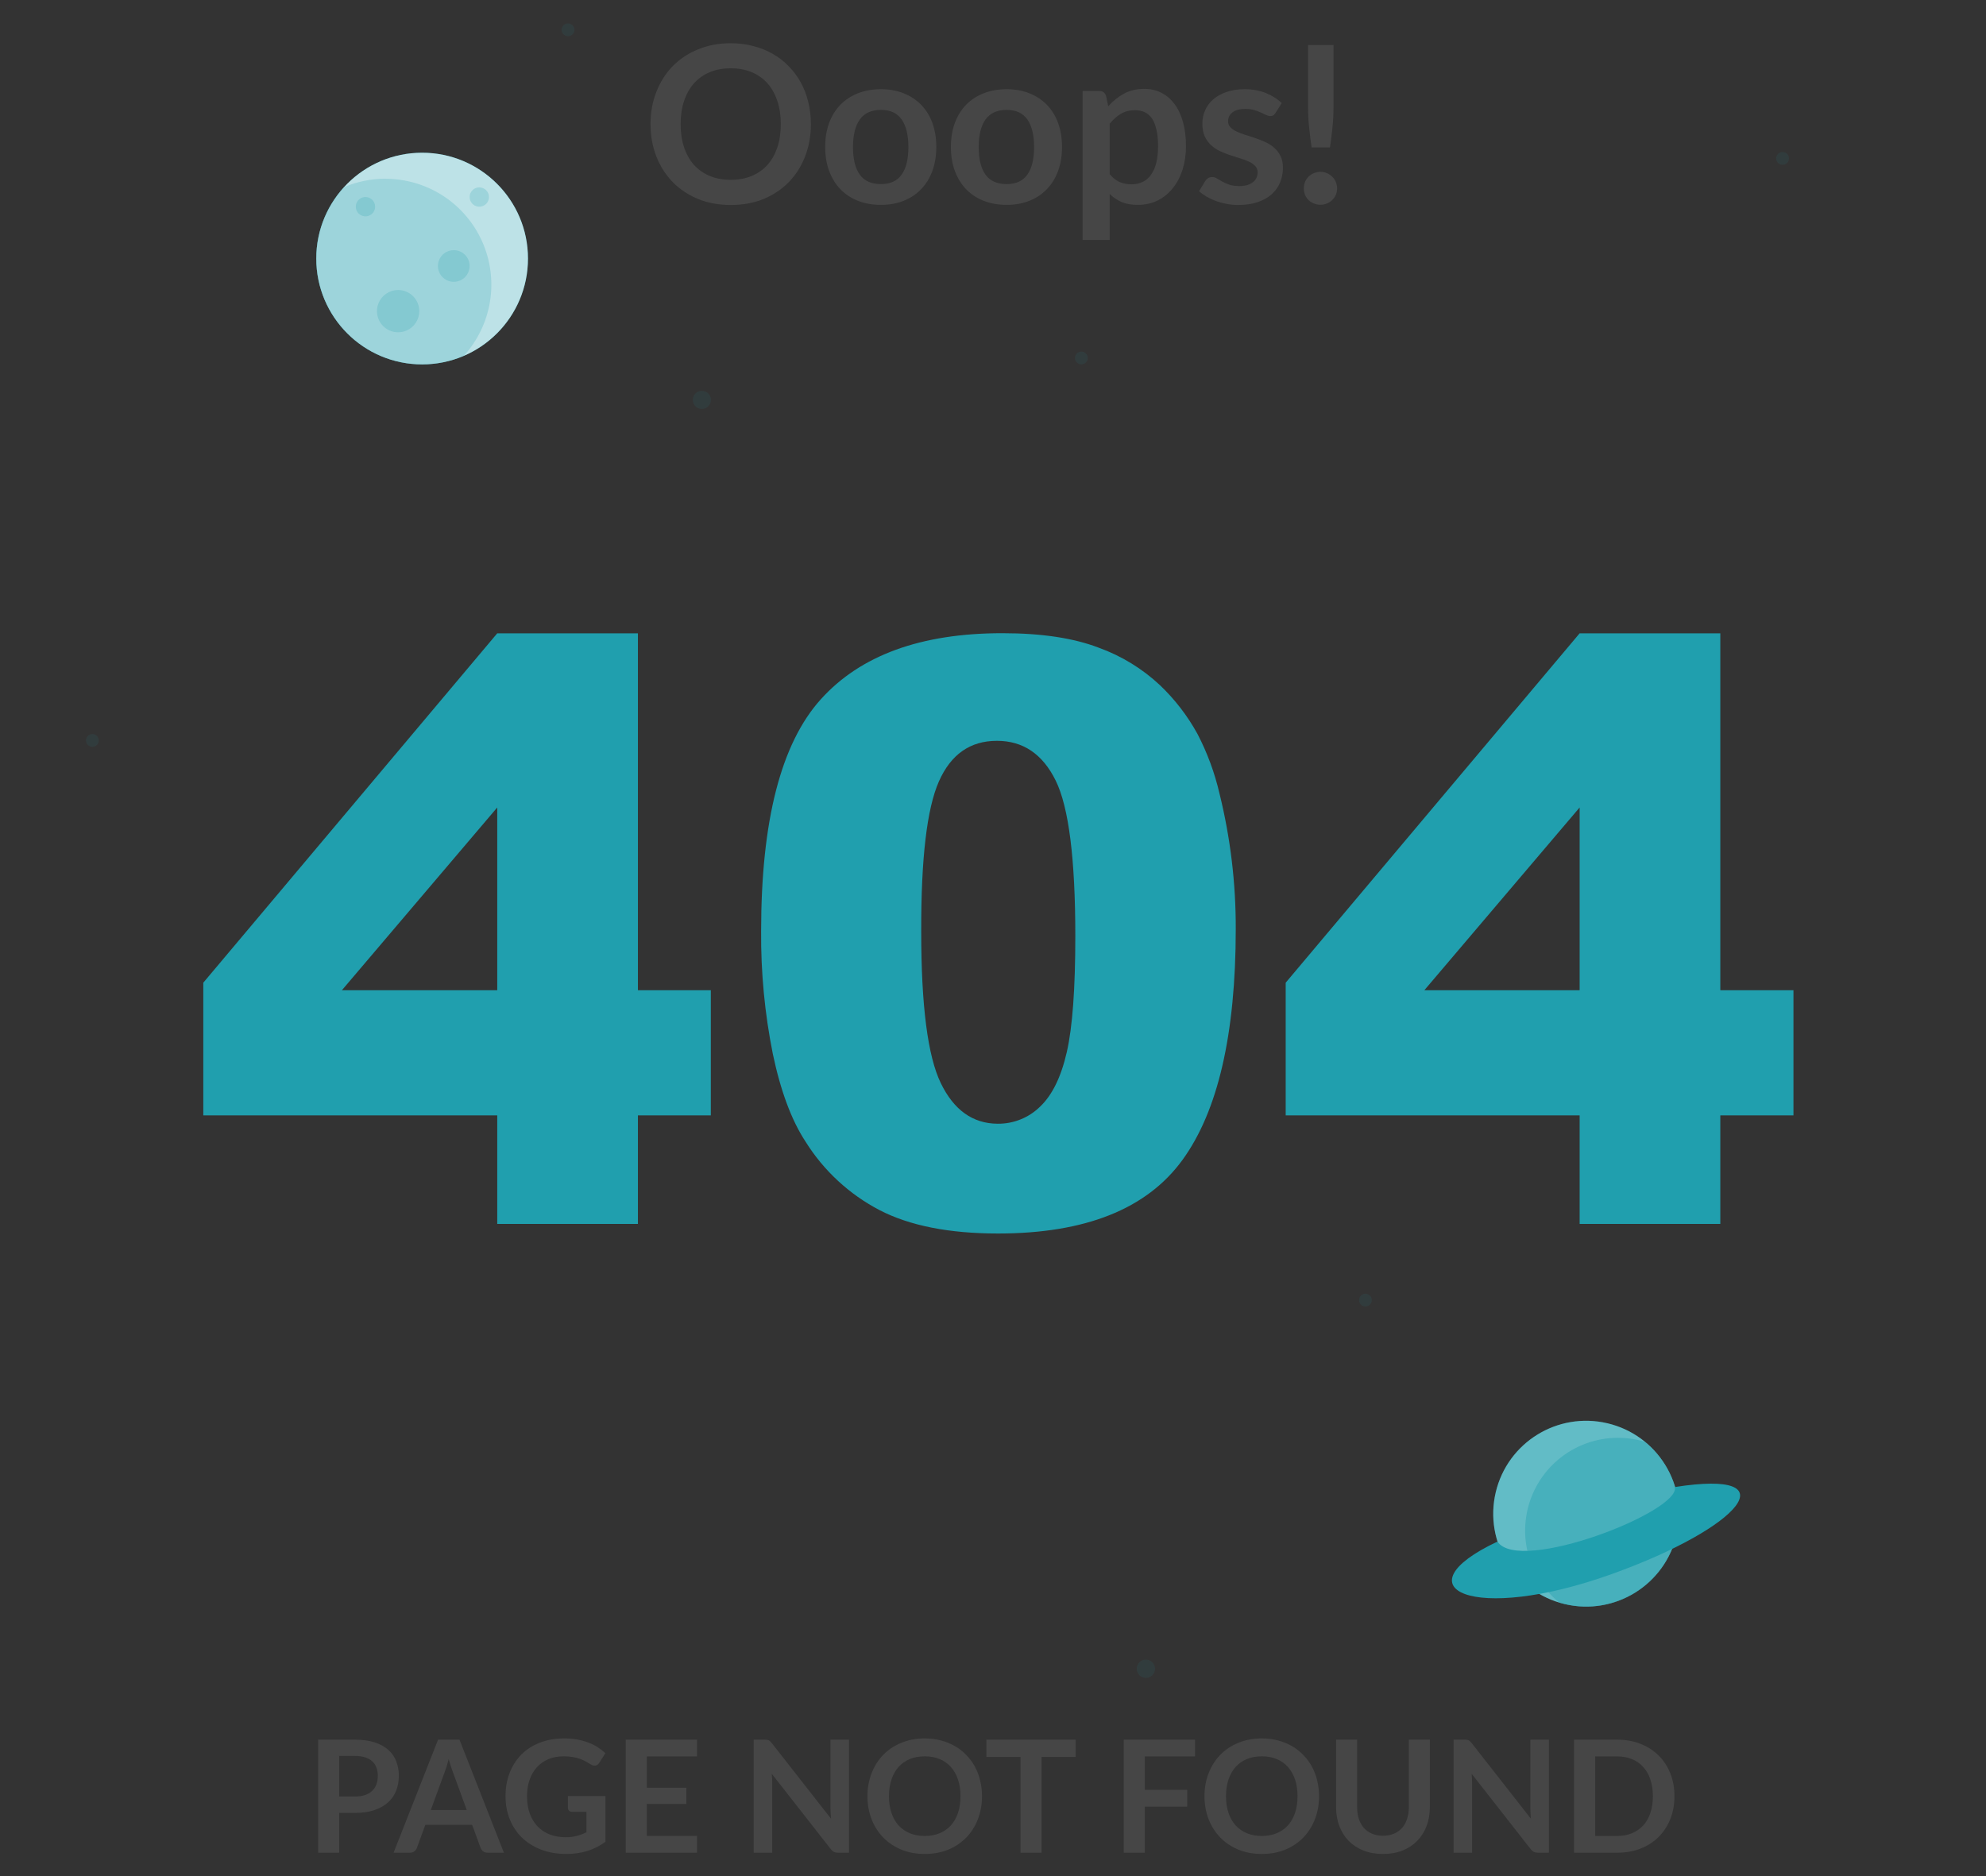 <svg width="254" height="240" viewBox="0 0 254 240" fill="none" xmlns="http://www.w3.org/2000/svg">
<rect x="0" y="0" width="254" height="240" fill="#333333" stroke="none"/>
<path d="M103.71 15.877C103.71 17.361 103.463 18.738 102.968 20.007C102.483 21.267 101.792 22.359 100.896 23.283C100 24.207 98.922 24.93 97.662 25.453C96.402 25.966 95.002 26.223 93.462 26.223C91.932 26.223 90.536 25.966 89.276 25.453C88.016 24.93 86.934 24.207 86.028 23.283C85.132 22.359 84.437 21.267 83.942 20.007C83.448 18.738 83.2 17.361 83.2 15.877C83.2 14.393 83.448 13.021 83.942 11.761C84.437 10.492 85.132 9.395 86.028 8.471C86.934 7.547 88.016 6.828 89.276 6.315C90.536 5.792 91.932 5.531 93.462 5.531C94.489 5.531 95.455 5.652 96.36 5.895C97.266 6.128 98.096 6.464 98.852 6.903C99.608 7.332 100.285 7.86 100.882 8.485C101.489 9.101 102.002 9.792 102.422 10.557C102.842 11.322 103.16 12.153 103.374 13.049C103.598 13.945 103.71 14.888 103.71 15.877ZM99.86 15.877C99.86 14.766 99.711 13.772 99.412 12.895C99.114 12.008 98.689 11.257 98.138 10.641C97.588 10.025 96.916 9.554 96.122 9.227C95.338 8.9 94.452 8.737 93.462 8.737C92.473 8.737 91.582 8.9 90.788 9.227C90.004 9.554 89.332 10.025 88.772 10.641C88.222 11.257 87.797 12.008 87.498 12.895C87.2 13.772 87.05 14.766 87.05 15.877C87.05 16.988 87.2 17.986 87.498 18.873C87.797 19.75 88.222 20.497 88.772 21.113C89.332 21.72 90.004 22.186 90.788 22.513C91.582 22.84 92.473 23.003 93.462 23.003C94.452 23.003 95.338 22.84 96.122 22.513C96.916 22.186 97.588 21.72 98.138 21.113C98.689 20.497 99.114 19.75 99.412 18.873C99.711 17.986 99.86 16.988 99.86 15.877ZM112.664 11.411C113.728 11.411 114.694 11.584 115.562 11.929C116.439 12.274 117.186 12.764 117.802 13.399C118.427 14.034 118.908 14.808 119.244 15.723C119.58 16.638 119.748 17.66 119.748 18.789C119.748 19.928 119.58 20.954 119.244 21.869C118.908 22.784 118.427 23.563 117.802 24.207C117.186 24.851 116.439 25.346 115.562 25.691C114.694 26.036 113.728 26.209 112.664 26.209C111.59 26.209 110.615 26.036 109.738 25.691C108.86 25.346 108.109 24.851 107.484 24.207C106.868 23.563 106.387 22.784 106.042 21.869C105.706 20.954 105.538 19.928 105.538 18.789C105.538 17.66 105.706 16.638 106.042 15.723C106.387 14.808 106.868 14.034 107.484 13.399C108.109 12.764 108.86 12.274 109.738 11.929C110.615 11.584 111.59 11.411 112.664 11.411ZM112.664 23.549C113.858 23.549 114.74 23.148 115.31 22.345C115.888 21.542 116.178 20.366 116.178 18.817C116.178 17.268 115.888 16.087 115.31 15.275C114.74 14.463 113.858 14.057 112.664 14.057C111.45 14.057 110.55 14.468 109.962 15.289C109.383 16.101 109.094 17.277 109.094 18.817C109.094 20.357 109.383 21.533 109.962 22.345C110.55 23.148 111.45 23.549 112.664 23.549ZM128.742 11.411C129.806 11.411 130.772 11.584 131.64 11.929C132.517 12.274 133.264 12.764 133.88 13.399C134.505 14.034 134.986 14.808 135.322 15.723C135.658 16.638 135.826 17.66 135.826 18.789C135.826 19.928 135.658 20.954 135.322 21.869C134.986 22.784 134.505 23.563 133.88 24.207C133.264 24.851 132.517 25.346 131.64 25.691C130.772 26.036 129.806 26.209 128.742 26.209C127.668 26.209 126.693 26.036 125.816 25.691C124.938 25.346 124.187 24.851 123.562 24.207C122.946 23.563 122.465 22.784 122.12 21.869C121.784 20.954 121.616 19.928 121.616 18.789C121.616 17.66 121.784 16.638 122.12 15.723C122.465 14.808 122.946 14.034 123.562 13.399C124.187 12.764 124.938 12.274 125.816 11.929C126.693 11.584 127.668 11.411 128.742 11.411ZM128.742 23.549C129.936 23.549 130.818 23.148 131.388 22.345C131.966 21.542 132.256 20.366 132.256 18.817C132.256 17.268 131.966 16.087 131.388 15.275C130.818 14.463 129.936 14.057 128.742 14.057C127.528 14.057 126.628 14.468 126.04 15.289C125.461 16.101 125.172 17.277 125.172 18.817C125.172 20.357 125.461 21.533 126.04 22.345C126.628 23.148 127.528 23.549 128.742 23.549ZM141.922 22.275C142.314 22.751 142.739 23.087 143.196 23.283C143.663 23.479 144.167 23.577 144.708 23.577C145.231 23.577 145.702 23.479 146.122 23.283C146.542 23.087 146.897 22.788 147.186 22.387C147.485 21.986 147.713 21.482 147.872 20.875C148.031 20.259 148.11 19.536 148.11 18.705C148.11 17.865 148.04 17.156 147.9 16.577C147.769 15.989 147.578 15.513 147.326 15.149C147.074 14.785 146.766 14.519 146.402 14.351C146.047 14.183 145.641 14.099 145.184 14.099C144.465 14.099 143.854 14.253 143.35 14.561C142.846 14.86 142.37 15.284 141.922 15.835V22.275ZM141.74 13.595C142.328 12.932 142.995 12.396 143.742 11.985C144.489 11.574 145.366 11.369 146.374 11.369C147.158 11.369 147.872 11.532 148.516 11.859C149.169 12.186 149.729 12.662 150.196 13.287C150.672 13.903 151.036 14.668 151.288 15.583C151.549 16.488 151.68 17.529 151.68 18.705C151.68 19.778 151.535 20.772 151.246 21.687C150.957 22.602 150.541 23.395 150 24.067C149.468 24.739 148.819 25.266 148.054 25.649C147.298 26.022 146.449 26.209 145.506 26.209C144.703 26.209 144.017 26.088 143.448 25.845C142.879 25.593 142.37 25.248 141.922 24.809V30.689H138.464V11.635H140.578C141.026 11.635 141.32 11.845 141.46 12.265L141.74 13.595ZM163.142 14.435C163.049 14.584 162.951 14.692 162.848 14.757C162.745 14.813 162.615 14.841 162.456 14.841C162.288 14.841 162.106 14.794 161.91 14.701C161.723 14.608 161.504 14.505 161.252 14.393C161 14.272 160.711 14.164 160.384 14.071C160.067 13.978 159.689 13.931 159.25 13.931C158.569 13.931 158.032 14.076 157.64 14.365C157.257 14.654 157.066 15.032 157.066 15.499C157.066 15.807 157.164 16.068 157.36 16.283C157.565 16.488 157.831 16.67 158.158 16.829C158.494 16.988 158.872 17.132 159.292 17.263C159.712 17.384 160.137 17.52 160.566 17.669C161.005 17.818 161.434 17.991 161.854 18.187C162.274 18.374 162.647 18.616 162.974 18.915C163.31 19.204 163.576 19.554 163.772 19.965C163.977 20.376 164.08 20.87 164.08 21.449C164.08 22.14 163.954 22.779 163.702 23.367C163.459 23.946 163.095 24.45 162.61 24.879C162.125 25.299 161.523 25.63 160.804 25.873C160.095 26.106 159.273 26.223 158.34 26.223C157.845 26.223 157.36 26.176 156.884 26.083C156.417 25.999 155.965 25.878 155.526 25.719C155.097 25.56 154.695 25.374 154.322 25.159C153.958 24.944 153.636 24.711 153.356 24.459L154.154 23.143C154.257 22.984 154.378 22.863 154.518 22.779C154.658 22.695 154.835 22.653 155.05 22.653C155.265 22.653 155.465 22.714 155.652 22.835C155.848 22.956 156.072 23.087 156.324 23.227C156.576 23.367 156.87 23.498 157.206 23.619C157.551 23.74 157.985 23.801 158.508 23.801C158.919 23.801 159.269 23.754 159.558 23.661C159.857 23.558 160.099 23.428 160.286 23.269C160.482 23.11 160.622 22.928 160.706 22.723C160.799 22.508 160.846 22.289 160.846 22.065C160.846 21.729 160.743 21.454 160.538 21.239C160.342 21.024 160.076 20.838 159.74 20.679C159.413 20.52 159.035 20.38 158.606 20.259C158.186 20.128 157.752 19.988 157.304 19.839C156.865 19.69 156.431 19.517 156.002 19.321C155.582 19.116 155.204 18.859 154.868 18.551C154.541 18.243 154.275 17.865 154.07 17.417C153.874 16.969 153.776 16.428 153.776 15.793C153.776 15.205 153.893 14.645 154.126 14.113C154.359 13.581 154.7 13.119 155.148 12.727C155.605 12.326 156.17 12.008 156.842 11.775C157.523 11.532 158.307 11.411 159.194 11.411C160.183 11.411 161.084 11.574 161.896 11.901C162.708 12.228 163.385 12.657 163.926 13.189L163.142 14.435ZM170.547 5.755V13.763C170.547 14.612 170.505 15.448 170.421 16.269C170.337 17.081 170.229 17.944 170.099 18.859H167.747C167.616 17.944 167.509 17.081 167.425 16.269C167.341 15.448 167.299 14.612 167.299 13.763V5.755H170.547ZM166.753 24.095C166.753 23.806 166.804 23.53 166.907 23.269C167.019 23.008 167.168 22.784 167.355 22.597C167.551 22.41 167.779 22.261 168.041 22.149C168.302 22.037 168.582 21.981 168.881 21.981C169.17 21.981 169.445 22.037 169.707 22.149C169.968 22.261 170.192 22.41 170.379 22.597C170.575 22.784 170.729 23.008 170.841 23.269C170.953 23.53 171.009 23.806 171.009 24.095C171.009 24.394 170.953 24.674 170.841 24.935C170.729 25.187 170.575 25.406 170.379 25.593C170.192 25.78 169.968 25.924 169.707 26.027C169.445 26.139 169.17 26.195 168.881 26.195C168.582 26.195 168.302 26.139 168.041 26.027C167.779 25.924 167.551 25.78 167.355 25.593C167.168 25.406 167.019 25.187 166.907 24.935C166.804 24.674 166.753 24.394 166.753 24.095Z" fill="#464646"/>
<path d="M45.39 229.809C45.883 229.809 46.313 229.749 46.68 229.629C47.047 229.502 47.35 229.326 47.59 229.099C47.837 228.866 48.02 228.586 48.14 228.259C48.26 227.926 48.32 227.556 48.32 227.149C48.32 226.762 48.26 226.412 48.14 226.099C48.02 225.786 47.84 225.519 47.6 225.299C47.36 225.079 47.057 224.912 46.69 224.799C46.323 224.679 45.89 224.619 45.39 224.619H43.38V229.809H45.39ZM45.39 222.539C46.357 222.539 47.193 222.652 47.9 222.879C48.607 223.106 49.19 223.422 49.65 223.829C50.11 224.236 50.45 224.722 50.67 225.289C50.897 225.856 51.01 226.476 51.01 227.149C51.01 227.849 50.893 228.492 50.66 229.079C50.427 229.659 50.077 230.159 49.61 230.579C49.143 230.999 48.557 231.326 47.85 231.559C47.15 231.792 46.33 231.909 45.39 231.909H43.38V236.999H40.69V222.539H45.39ZM59.697 231.539L57.937 226.729C57.851 226.516 57.761 226.262 57.667 225.969C57.574 225.676 57.481 225.359 57.387 225.019C57.301 225.359 57.211 225.679 57.117 225.979C57.024 226.272 56.934 226.529 56.847 226.749L55.097 231.539H59.697ZM64.447 236.999H62.367C62.134 236.999 61.944 236.942 61.797 236.829C61.651 236.709 61.541 236.562 61.467 236.389L60.387 233.439H54.397L53.317 236.389C53.264 236.542 53.161 236.682 53.007 236.809C52.854 236.936 52.664 236.999 52.437 236.999H50.337L56.027 222.539H58.767L64.447 236.999ZM77.434 229.749V235.599C76.701 236.139 75.918 236.536 75.084 236.789C74.258 237.036 73.371 237.159 72.424 237.159C71.244 237.159 70.174 236.976 69.214 236.609C68.261 236.242 67.444 235.732 66.764 235.079C66.091 234.426 65.571 233.646 65.204 232.739C64.838 231.832 64.654 230.842 64.654 229.769C64.654 228.682 64.831 227.686 65.184 226.779C65.538 225.872 66.038 225.092 66.684 224.439C67.338 223.786 68.128 223.279 69.054 222.919C69.981 222.559 71.021 222.379 72.174 222.379C72.761 222.379 73.308 222.426 73.814 222.519C74.328 222.612 74.801 222.742 75.234 222.909C75.674 223.069 76.074 223.266 76.434 223.499C76.794 223.732 77.124 223.989 77.424 224.269L76.654 225.489C76.534 225.682 76.378 225.802 76.184 225.849C75.991 225.889 75.781 225.839 75.554 225.699C75.334 225.572 75.114 225.446 74.894 225.319C74.674 225.192 74.428 225.082 74.154 224.989C73.888 224.896 73.584 224.819 73.244 224.759C72.911 224.699 72.524 224.669 72.084 224.669C71.371 224.669 70.724 224.789 70.144 225.029C69.571 225.269 69.081 225.612 68.674 226.059C68.268 226.506 67.954 227.042 67.734 227.669C67.514 228.296 67.404 228.996 67.404 229.769C67.404 230.596 67.521 231.336 67.754 231.989C67.994 232.636 68.328 233.186 68.754 233.639C69.188 234.086 69.708 234.429 70.314 234.669C70.921 234.902 71.598 235.019 72.344 235.019C72.878 235.019 73.354 234.962 73.774 234.849C74.194 234.736 74.604 234.582 75.004 234.389V231.769H73.184C73.011 231.769 72.874 231.722 72.774 231.629C72.681 231.529 72.634 231.409 72.634 231.269V229.749H77.434ZM82.726 224.679V228.689H87.786V230.759H82.726V234.849H89.146V236.999H80.026V222.539H89.146V224.679H82.726ZM108.583 222.539V236.999H107.203C106.99 236.999 106.81 236.966 106.663 236.899C106.523 236.826 106.387 236.706 106.253 236.539L98.703 226.899C98.743 227.339 98.763 227.746 98.763 228.119V236.999H96.393V222.539H97.803C97.916 222.539 98.013 222.546 98.093 222.559C98.18 222.566 98.253 222.586 98.313 222.619C98.38 222.646 98.443 222.689 98.503 222.749C98.563 222.802 98.63 222.876 98.703 222.969L106.283 232.649C106.263 232.416 106.247 232.186 106.233 231.959C106.22 231.732 106.213 231.522 106.213 231.329V222.539H108.583ZM125.593 229.769C125.593 230.829 125.417 231.812 125.063 232.719C124.717 233.619 124.223 234.399 123.583 235.059C122.943 235.719 122.173 236.236 121.273 236.609C120.373 236.976 119.373 237.159 118.273 237.159C117.18 237.159 116.183 236.976 115.283 236.609C114.383 236.236 113.61 235.719 112.963 235.059C112.323 234.399 111.827 233.619 111.473 232.719C111.12 231.812 110.943 230.829 110.943 229.769C110.943 228.709 111.12 227.729 111.473 226.829C111.827 225.922 112.323 225.139 112.963 224.479C113.61 223.819 114.383 223.306 115.283 222.939C116.183 222.566 117.18 222.379 118.273 222.379C119.007 222.379 119.697 222.466 120.343 222.639C120.99 222.806 121.583 223.046 122.123 223.359C122.663 223.666 123.147 224.042 123.573 224.489C124.007 224.929 124.373 225.422 124.673 225.969C124.973 226.516 125.2 227.109 125.353 227.749C125.513 228.389 125.593 229.062 125.593 229.769ZM122.843 229.769C122.843 228.976 122.737 228.266 122.523 227.639C122.31 227.006 122.007 226.469 121.613 226.029C121.22 225.589 120.74 225.252 120.173 225.019C119.613 224.786 118.98 224.669 118.273 224.669C117.567 224.669 116.93 224.786 116.363 225.019C115.803 225.252 115.323 225.589 114.923 226.029C114.53 226.469 114.227 227.006 114.013 227.639C113.8 228.266 113.693 228.976 113.693 229.769C113.693 230.562 113.8 231.276 114.013 231.909C114.227 232.536 114.53 233.069 114.923 233.509C115.323 233.942 115.803 234.276 116.363 234.509C116.93 234.742 117.567 234.859 118.273 234.859C118.98 234.859 119.613 234.742 120.173 234.509C120.74 234.276 121.22 233.942 121.613 233.509C122.007 233.069 122.31 232.536 122.523 231.909C122.737 231.276 122.843 230.562 122.843 229.769ZM137.567 224.749H133.207V236.999H130.517V224.749H126.157V222.539H137.567V224.749ZM146.417 224.679V228.959H151.837V231.109H146.417V236.999H143.717V222.539H152.837V224.679H146.417ZM168.699 229.769C168.699 230.829 168.522 231.812 168.169 232.719C167.822 233.619 167.329 234.399 166.689 235.059C166.049 235.719 165.279 236.236 164.379 236.609C163.479 236.976 162.479 237.159 161.379 237.159C160.285 237.159 159.289 236.976 158.389 236.609C157.489 236.236 156.715 235.719 156.069 235.059C155.429 234.399 154.932 233.619 154.579 232.719C154.225 231.812 154.049 230.829 154.049 229.769C154.049 228.709 154.225 227.729 154.579 226.829C154.932 225.922 155.429 225.139 156.069 224.479C156.715 223.819 157.489 223.306 158.389 222.939C159.289 222.566 160.285 222.379 161.379 222.379C162.112 222.379 162.802 222.466 163.449 222.639C164.095 222.806 164.689 223.046 165.229 223.359C165.769 223.666 166.252 224.042 166.679 224.489C167.112 224.929 167.479 225.422 167.779 225.969C168.079 226.516 168.305 227.109 168.459 227.749C168.619 228.389 168.699 229.062 168.699 229.769ZM165.949 229.769C165.949 228.976 165.842 228.266 165.629 227.639C165.415 227.006 165.112 226.469 164.719 226.029C164.325 225.589 163.845 225.252 163.279 225.019C162.719 224.786 162.085 224.669 161.379 224.669C160.672 224.669 160.035 224.786 159.469 225.019C158.909 225.252 158.429 225.589 158.029 226.029C157.635 226.469 157.332 227.006 157.119 227.639C156.905 228.266 156.799 228.976 156.799 229.769C156.799 230.562 156.905 231.276 157.119 231.909C157.332 232.536 157.635 233.069 158.029 233.509C158.429 233.942 158.909 234.276 159.469 234.509C160.035 234.742 160.672 234.859 161.379 234.859C162.085 234.859 162.719 234.742 163.279 234.509C163.845 234.276 164.325 233.942 164.719 233.509C165.112 233.069 165.415 232.536 165.629 231.909C165.842 231.276 165.949 230.562 165.949 229.769ZM176.881 234.829C177.401 234.829 177.865 234.742 178.271 234.569C178.685 234.396 179.031 234.152 179.311 233.839C179.591 233.526 179.805 233.146 179.951 232.699C180.105 232.252 180.181 231.752 180.181 231.199V222.539H182.871V231.199C182.871 232.059 182.731 232.856 182.451 233.589C182.178 234.316 181.781 234.946 181.261 235.479C180.748 236.006 180.121 236.419 179.381 236.719C178.641 237.012 177.808 237.159 176.881 237.159C175.948 237.159 175.111 237.012 174.371 236.719C173.631 236.419 173.001 236.006 172.481 235.479C171.968 234.946 171.571 234.316 171.291 233.589C171.018 232.856 170.881 232.059 170.881 231.199V222.539H173.571V231.189C173.571 231.742 173.645 232.242 173.791 232.689C173.945 233.136 174.161 233.519 174.441 233.839C174.728 234.152 175.075 234.396 175.481 234.569C175.895 234.742 176.361 234.829 176.881 234.829ZM198.095 222.539V236.999H196.715C196.502 236.999 196.322 236.966 196.175 236.899C196.035 236.826 195.898 236.706 195.765 236.539L188.215 226.899C188.255 227.339 188.275 227.746 188.275 228.119V236.999H185.905V222.539H187.315C187.428 222.539 187.525 222.546 187.605 222.559C187.692 222.566 187.765 222.586 187.825 222.619C187.892 222.646 187.955 222.689 188.015 222.749C188.075 222.802 188.142 222.876 188.215 222.969L195.795 232.649C195.775 232.416 195.758 232.186 195.745 231.959C195.732 231.732 195.725 231.522 195.725 231.329V222.539H198.095ZM214.155 229.769C214.155 230.829 213.978 231.802 213.625 232.689C213.272 233.576 212.775 234.339 212.135 234.979C211.495 235.619 210.725 236.116 209.825 236.469C208.925 236.822 207.925 236.999 206.825 236.999H201.315V222.539H206.825C207.925 222.539 208.925 222.719 209.825 223.079C210.725 223.432 211.495 223.929 212.135 224.569C212.775 225.202 213.272 225.962 213.625 226.849C213.978 227.736 214.155 228.709 214.155 229.769ZM211.395 229.769C211.395 228.976 211.288 228.266 211.075 227.639C210.868 227.006 210.565 226.472 210.165 226.039C209.772 225.599 209.292 225.262 208.725 225.029C208.165 224.796 207.532 224.679 206.825 224.679H204.015V234.859H206.825C207.532 234.859 208.165 234.742 208.725 234.509C209.292 234.276 209.772 233.942 210.165 233.509C210.565 233.069 210.868 232.536 211.075 231.909C211.288 231.276 211.395 230.562 211.395 229.769Z" fill="#464646"/>
<path d="M63.596 142.679H26V125.707L63.596 81.013H81.587V126.671H90.91V142.679H81.587V156.568H63.596V142.679ZM63.596 126.671V103.292L43.726 126.671H63.596Z" fill="#209FAE"/>
<path d="M97.344 119.121C97.344 104.997 99.885 95.112 104.968 89.464C110.051 83.817 117.797 80.996 128.205 81C133.202 81 137.306 81.618 140.519 82.853C143.437 83.905 146.11 85.543 148.372 87.666C150.278 89.487 151.893 91.589 153.16 93.9C154.414 96.314 155.358 98.875 155.971 101.525C157.368 107.185 158.065 112.995 158.047 118.824C158.047 132.301 155.767 142.164 151.207 148.413C146.648 154.661 138.795 157.787 127.649 157.791C121.397 157.791 116.345 156.795 112.494 154.801C108.611 152.775 105.341 149.748 103.022 146.034C101.23 143.299 99.836 139.557 98.839 134.808C97.804 129.644 97.303 124.387 97.344 119.121ZM117.819 119.17C117.819 128.644 118.653 135.104 120.322 138.552C121.99 141.999 124.414 143.731 127.594 143.748C128.603 143.759 129.604 143.57 130.539 143.191C131.475 142.813 132.326 142.252 133.043 141.542C134.583 140.072 135.716 137.749 136.441 134.573C137.166 131.397 137.528 126.455 137.528 119.745C137.528 109.884 136.692 103.255 135.02 99.856C133.348 96.458 130.839 94.761 127.495 94.766C124.084 94.766 121.613 96.498 120.081 99.962C118.548 103.426 117.795 109.828 117.819 119.17Z" fill="#209FAE"/>
<path d="M202.029 142.679H164.434V125.707L202.029 81.013H220.021V126.671H229.375V142.679H220.021V156.568H202.029V142.679ZM202.029 126.671V103.292L182.166 126.671H202.029Z" fill="#209FAE"/>
<g opacity="0.3">
<path opacity="0.3" d="M90.918 51.154C90.918 51.383 90.85 51.607 90.723 51.797C90.596 51.987 90.415 52.135 90.204 52.222C89.992 52.31 89.759 52.332 89.535 52.287C89.311 52.242 89.105 52.131 88.944 51.969C88.782 51.807 88.673 51.6 88.629 51.376C88.585 51.151 88.609 50.919 88.697 50.708C88.785 50.497 88.935 50.317 89.125 50.191C89.316 50.065 89.54 49.998 89.769 49.999C89.92 49.999 90.07 50.029 90.21 50.087C90.35 50.145 90.477 50.23 90.584 50.338C90.691 50.445 90.775 50.573 90.832 50.713C90.89 50.853 90.919 51.003 90.918 51.154Z" fill="#209FAE"/>
<path opacity="0.3" d="M11.816 95.532C12.266 95.532 12.631 95.167 12.631 94.717C12.631 94.266 12.266 93.901 11.816 93.901C11.365 93.901 11 94.266 11 94.717C11 95.167 11.365 95.532 11.816 95.532Z" fill="#209FAE"/>
<path opacity="0.3" d="M146.552 214.635C147.197 214.635 147.72 214.112 147.72 213.468C147.72 212.823 147.197 212.3 146.552 212.3C145.908 212.3 145.385 212.823 145.385 213.468C145.385 214.112 145.908 214.635 146.552 214.635Z" fill="#209FAE"/>
<path opacity="0.3" d="M174.634 167.124C175.084 167.124 175.449 166.759 175.449 166.309C175.449 165.858 175.084 165.493 174.634 165.493C174.183 165.493 173.818 165.858 173.818 166.309C173.818 166.759 174.183 167.124 174.634 167.124Z" fill="#209FAE"/>
<path opacity="0.3" d="M228.799 20.264C228.799 20.425 228.751 20.583 228.662 20.717C228.572 20.851 228.445 20.956 228.296 21.017C228.147 21.079 227.983 21.095 227.824 21.064C227.666 21.032 227.521 20.954 227.407 20.84C227.293 20.726 227.215 20.581 227.184 20.423C227.152 20.265 227.168 20.101 227.23 19.952C227.292 19.803 227.396 19.675 227.53 19.586C227.665 19.496 227.822 19.448 227.984 19.448C228.2 19.448 228.407 19.534 228.56 19.687C228.713 19.84 228.799 20.047 228.799 20.264Z" fill="#209FAE"/>
<path opacity="0.3" d="M73.465 3.816C73.465 3.977 73.417 4.135 73.328 4.269C73.238 4.403 73.111 4.507 72.962 4.569C72.813 4.631 72.649 4.647 72.49 4.615C72.332 4.584 72.187 4.506 72.073 4.392C71.959 4.278 71.881 4.133 71.85 3.975C71.818 3.816 71.834 3.652 71.896 3.503C71.958 3.354 72.062 3.227 72.196 3.137C72.331 3.048 72.488 3 72.65 3C72.865 3.002 73.072 3.088 73.224 3.241C73.377 3.393 73.463 3.6 73.465 3.816Z" fill="#209FAE"/>
<path opacity="0.3" d="M138.306 46.607C138.756 46.607 139.121 46.242 139.121 45.791C139.121 45.341 138.756 44.976 138.306 44.976C137.855 44.976 137.49 45.341 137.49 45.791C137.49 46.242 137.855 46.607 138.306 46.607Z" fill="#209FAE"/>
</g>
<path d="M53.988 46.612C61.464 46.612 67.525 40.551 67.525 33.075C67.525 25.599 61.464 19.538 53.988 19.538C46.512 19.538 40.451 25.599 40.451 33.075C40.451 40.551 46.512 46.612 53.988 46.612Z" fill="#209FAE"/>
<path opacity="0.7" d="M53.988 46.612C61.464 46.612 67.525 40.551 67.525 33.075C67.525 25.599 61.464 19.538 53.988 19.538C46.512 19.538 40.451 25.599 40.451 33.075C40.451 40.551 46.512 46.612 53.988 46.612Z" fill="white"/>
<path opacity="0.2" d="M49.324 22.862C47.481 22.857 45.656 23.229 43.961 23.956C41.879 26.244 40.643 29.177 40.459 32.265C40.276 35.353 41.155 38.412 42.95 40.931C44.746 43.45 47.351 45.279 50.33 46.113C53.31 46.946 56.485 46.734 59.327 45.512C61.089 43.57 62.25 41.158 62.668 38.569C63.086 35.98 62.743 33.326 61.681 30.928C60.619 28.53 58.884 26.492 56.686 25.061C54.488 23.631 51.922 22.869 49.3 22.869L49.324 22.862Z" fill="#209FAE"/>
<path opacity="0.2" d="M47.977 26.438C47.977 26.682 47.905 26.921 47.769 27.124C47.633 27.328 47.44 27.486 47.214 27.579C46.989 27.673 46.74 27.697 46.501 27.65C46.261 27.602 46.041 27.484 45.868 27.312C45.695 27.139 45.577 26.919 45.53 26.679C45.482 26.439 45.506 26.191 45.6 25.965C45.693 25.739 45.852 25.546 46.055 25.41C46.258 25.275 46.497 25.202 46.742 25.202C47.069 25.202 47.384 25.332 47.615 25.564C47.847 25.796 47.977 26.11 47.977 26.438Z" fill="#209FAE"/>
<path opacity="0.2" d="M62.536 25.204C62.536 25.449 62.463 25.688 62.328 25.891C62.192 26.094 61.999 26.253 61.773 26.346C61.547 26.44 61.299 26.464 61.059 26.416C60.819 26.369 60.599 26.251 60.426 26.078C60.254 25.905 60.136 25.685 60.088 25.445C60.041 25.206 60.065 24.957 60.158 24.732C60.252 24.506 60.41 24.313 60.614 24.177C60.817 24.041 61.056 23.969 61.3 23.969C61.628 23.969 61.942 24.099 62.174 24.331C62.406 24.562 62.536 24.877 62.536 25.204Z" fill="#209FAE"/>
<path opacity="0.2" d="M60.061 34.026C60.061 34.426 59.942 34.818 59.719 35.151C59.497 35.485 59.18 35.744 58.81 35.898C58.44 36.051 58.032 36.091 57.639 36.013C57.246 35.935 56.885 35.742 56.601 35.459C56.318 35.175 56.125 34.814 56.047 34.421C55.969 34.028 56.009 33.62 56.162 33.25C56.316 32.88 56.575 32.563 56.908 32.341C57.242 32.118 57.633 31.999 58.034 31.999C58.572 31.999 59.087 32.212 59.467 32.593C59.847 32.973 60.061 33.488 60.061 34.026Z" fill="#209FAE"/>
<path opacity="0.2" d="M53.623 39.803C53.623 40.338 53.465 40.861 53.167 41.306C52.87 41.751 52.447 42.098 51.953 42.303C51.458 42.508 50.914 42.561 50.389 42.457C49.864 42.352 49.382 42.095 49.004 41.716C48.625 41.338 48.367 40.856 48.263 40.331C48.158 39.806 48.212 39.262 48.417 38.767C48.622 38.273 48.969 37.85 49.414 37.553C49.859 37.255 50.382 37.097 50.917 37.097C51.635 37.097 52.323 37.382 52.831 37.889C53.338 38.397 53.623 39.085 53.623 39.803Z" fill="#209FAE"/>
<path d="M214.422 196.36C215.93 189.974 211.974 183.575 205.588 182.067C199.202 180.56 192.803 184.515 191.296 190.901C189.788 197.288 193.744 203.687 200.13 205.194C206.516 206.701 212.915 202.746 214.422 196.36Z" fill="#209FAE"/>
<path opacity="0.3" d="M214.422 196.36C215.93 189.974 211.974 183.575 205.588 182.067C199.202 180.56 192.803 184.515 191.296 190.901C189.788 197.288 193.744 203.687 200.13 205.194C206.516 206.701 212.915 202.746 214.422 196.36Z" fill="white"/>
<path opacity="0.4" d="M210.363 184.432C207.729 183.637 204.901 183.782 202.362 184.84C199.822 185.899 197.73 187.807 196.441 190.237C195.152 192.668 194.747 195.47 195.295 198.166C195.843 200.862 197.31 203.284 199.446 205.019C200.553 205.355 201.705 205.526 202.862 205.525C205.315 205.525 207.708 204.765 209.711 203.351C211.715 201.936 213.232 199.936 214.054 197.625C214.876 195.314 214.962 192.805 214.301 190.443C213.64 188.081 212.265 185.981 210.363 184.432Z" fill="#209FAE"/>
<path d="M191.52 197.2C178.836 203.168 188.295 207.771 206.169 201.345C222.721 195.396 229.029 187.895 214.201 190.224C214.998 193.344 194.269 201.419 191.52 197.2Z" fill="#209FAE"/>
</svg>
